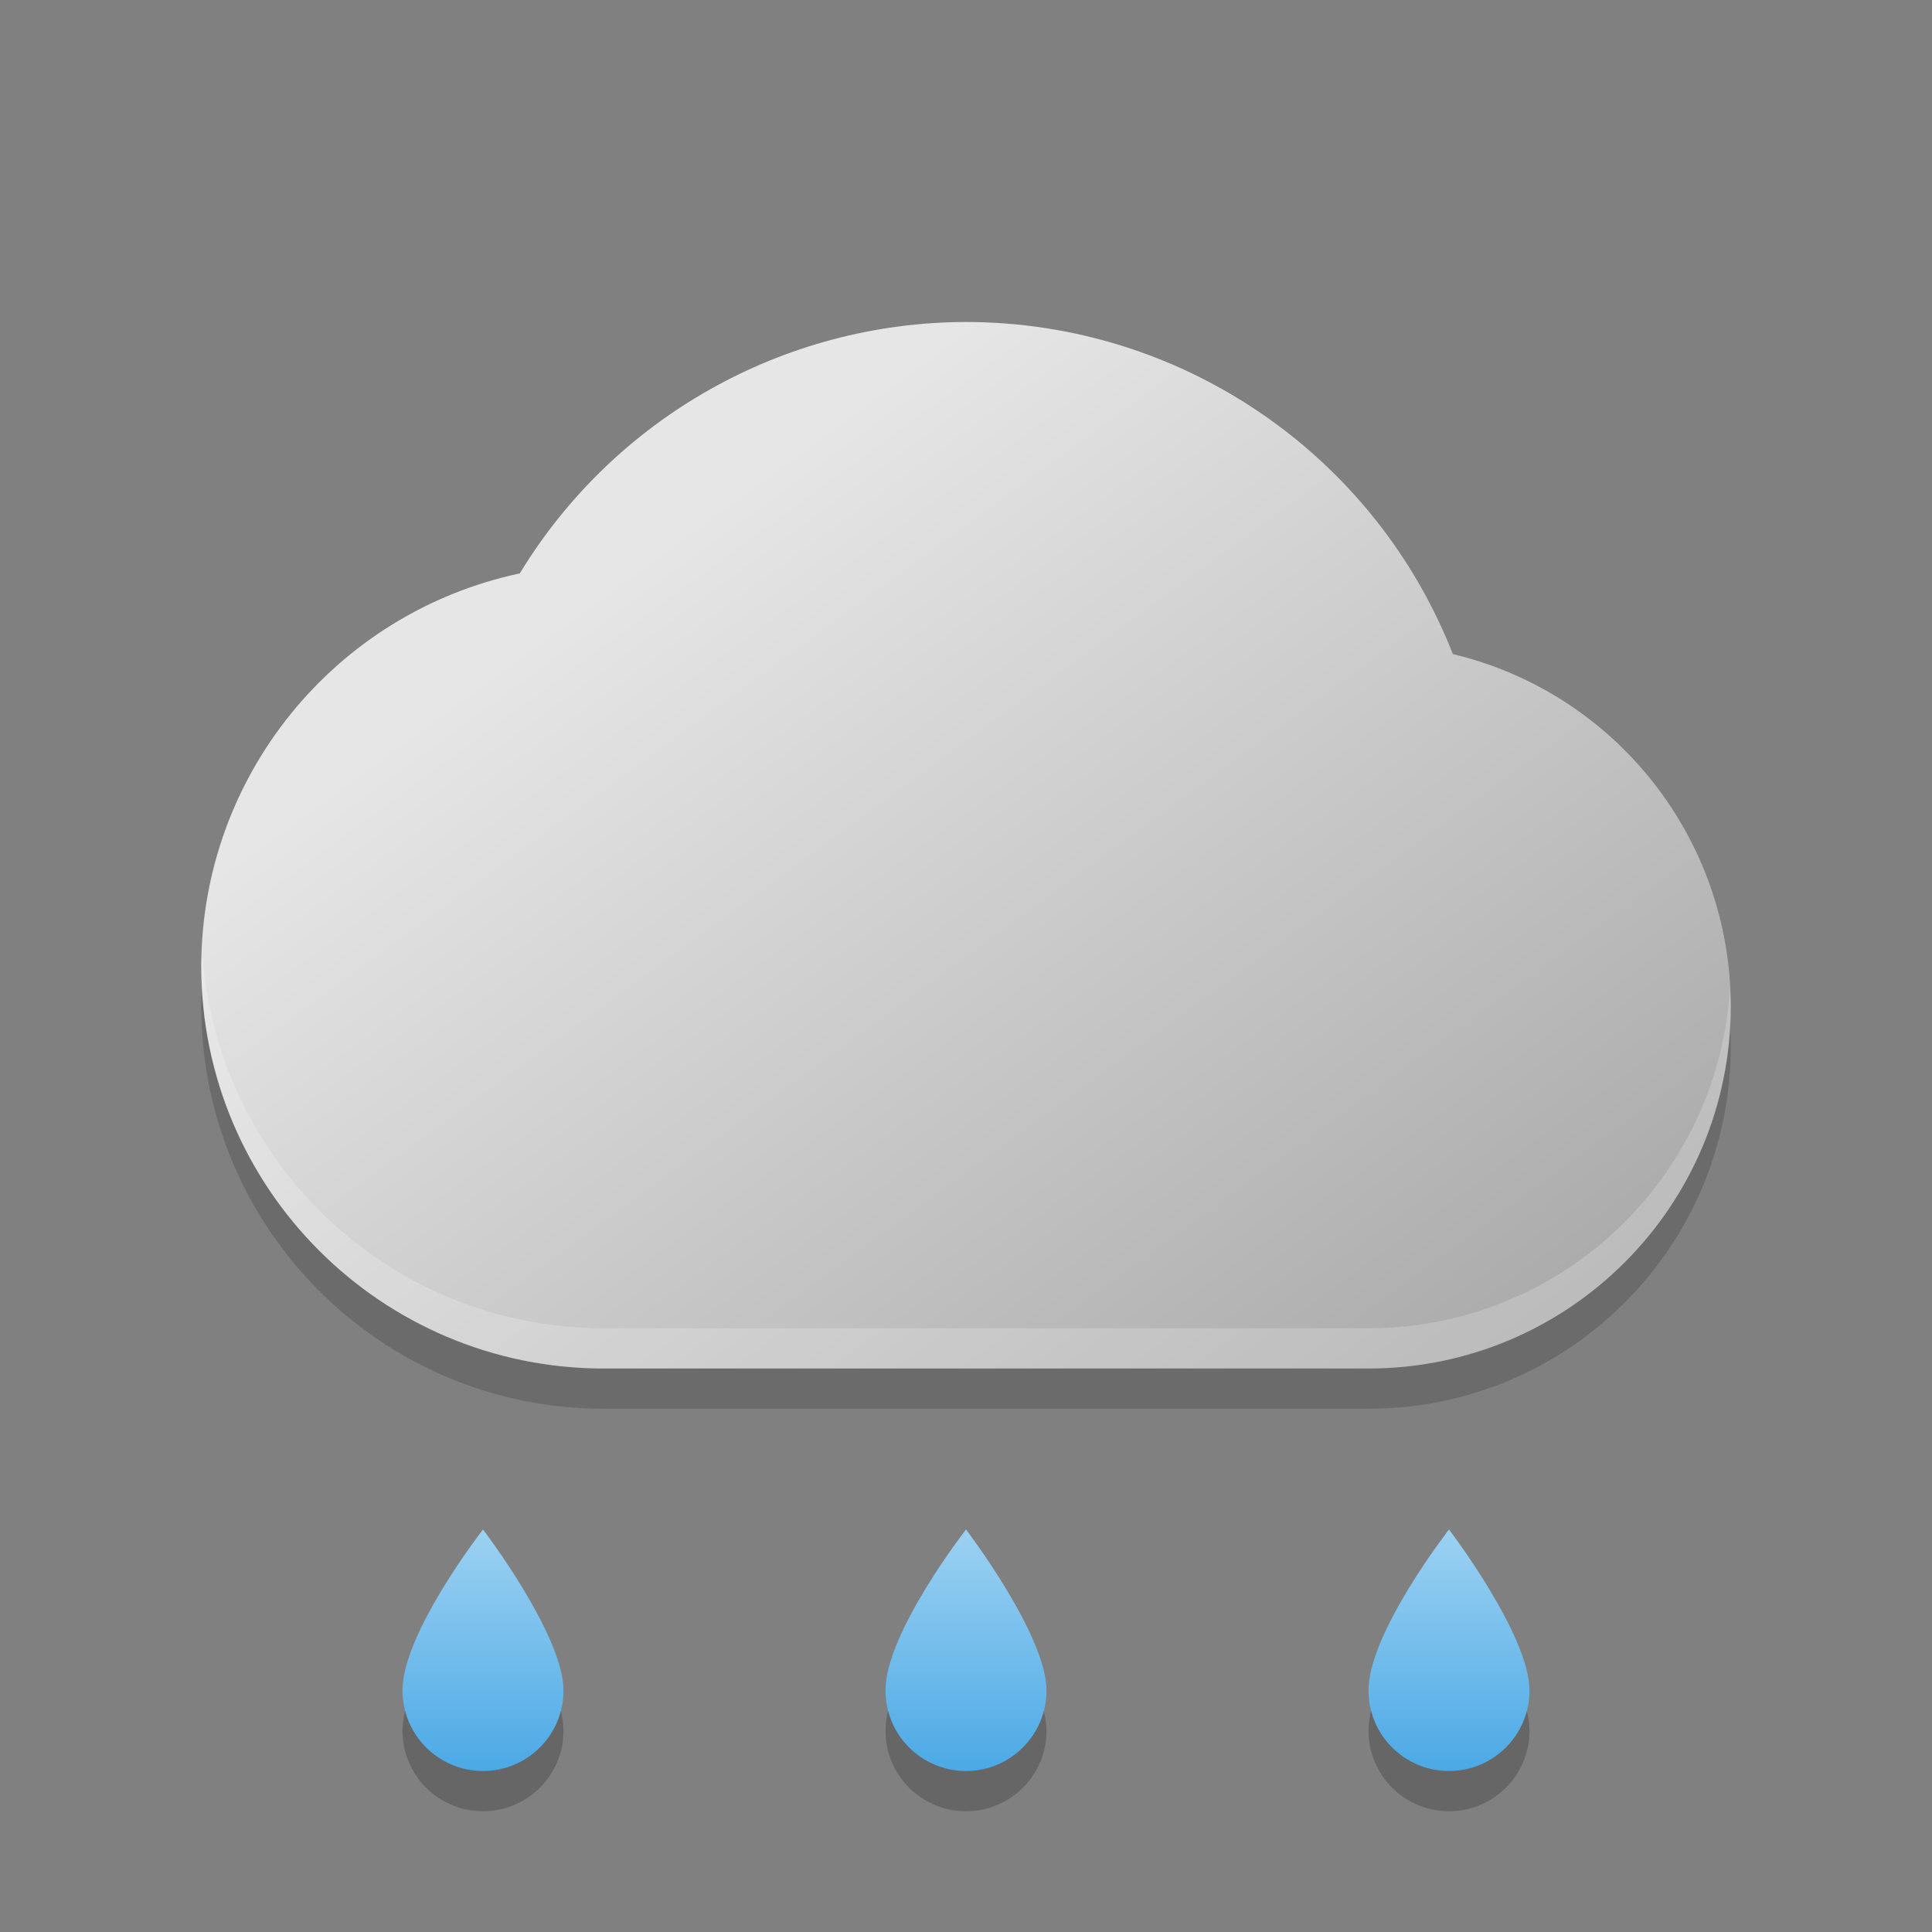 <?xml version="1.0" encoding="UTF-8" standalone="no"?>
<!-- Created with Inkscape (http://www.inkscape.org/) -->

<svg
   width="48"
   height="48"
   viewBox="0 0 48 48"
   version="1.1"
   id="svg5"
   inkscape:version="1.2.1 (9c6d41e410, 2022-07-14)"
   sodipodi:docname="weather-showers-scattered.svg"
   xmlns:inkscape="http://www.inkscape.org/namespaces/inkscape"
   xmlns:sodipodi="http://sodipodi.sourceforge.net/DTD/sodipodi-0.dtd"
   xmlns:xlink="http://www.w3.org/1999/xlink"
   xmlns="http://www.w3.org/2000/svg"
   xmlns:svg="http://www.w3.org/2000/svg">
  <rect x="0" y="0" width="48" height="48" fill="#808080" stroke="none"/>
  <sodipodi:namedview
     id="namedview7"
     pagecolor="#ffffff"
     bordercolor="#666666"
     borderopacity="1.0"
     inkscape:showpageshadow="2"
     inkscape:pageopacity="0.0"
     inkscape:pagecheckerboard="0"
     inkscape:deskcolor="#d1d1d1"
     inkscape:document-units="px"
     showgrid="false"
     inkscape:zoom="17.104167"
     inkscape:cx="23.970767"
     inkscape:cy="24"
     inkscape:window-width="1920"
     inkscape:window-height="1007"
     inkscape:window-x="0"
     inkscape:window-y="0"
     inkscape:window-maximized="1"
     inkscape:current-layer="svg5" />
  <defs
     id="defs2">
    <linearGradient
       inkscape:collect="always"
       xlink:href="#linearGradient1712"
       id="linearGradient3228"
       x1="43"
       y1="34"
       x2="24"
       y2="8"
       gradientUnits="userSpaceOnUse" />
    <linearGradient
       inkscape:collect="always"
       id="linearGradient1712">
      <stop
         style="stop-color:#a3a3a3;stop-opacity:1;"
         offset="0"
         id="stop1708" />
      <stop
         style="stop-color:#e6e6e6;stop-opacity:1;"
         offset="1"
         id="stop1710" />
    </linearGradient>
    <linearGradient
       inkscape:collect="always"
       xlink:href="#linearGradient1196"
       id="linearGradient1198"
       x1="18"
       y1="20"
       x2="18"
       y2="17"
       gradientUnits="userSpaceOnUse"
       gradientTransform="matrix(2,0,0,2,2,4)" />
    <linearGradient
       inkscape:collect="always"
       id="linearGradient1196">
      <stop
         style="stop-color:#4ba9e5;stop-opacity:1;"
         offset="0"
         id="stop1192" />
      <stop
         style="stop-color:#9cd1f2;stop-opacity:1;"
         offset="1"
         id="stop1194" />
    </linearGradient>
  </defs>
  <path
     d="M 24,9 C 19.469,9.008 15.268,11.374 12.914,15.246 8.308,16.228 5.012,20.291 5,25 5,30.523 9.477,35 15,35 h 19 c 4.971,0 9,-4.029 9,-9 C 42.999,21.838 40.144,18.219 36.096,17.25 34.143,12.275 29.344,9.002 24,9 Z"
     style="fill:#1a1a1a;fill-opacity:1;stroke-width:3;stroke-linecap:round;stroke-linejoin:round;opacity:0.2"
     id="path3238" />
  <path
     id="path2811"
     style="fill:url(#linearGradient3228);fill-opacity:1.0;stroke-width:3;stroke-linecap:round;stroke-linejoin:round"
     d="M 24,8 C 19.469,8.008 15.268,10.374 12.914,14.246 8.308,15.228 5.012,19.291 5,24 5,29.523 9.477,34 15,34 h 19 c 4.971,0 9,-4.029 9,-9 C 42.999,20.838 40.144,17.219 36.096,16.25 34.143,11.275 29.344,8.002 24,8 Z"
     sodipodi:nodetypes="cccccccc" />
  <path
     id="path3432"
     style="fill:#ffffff;fill-opacity:1;stroke-width:3;stroke-linecap:round;stroke-linejoin:round;opacity:0.2"
     d="M 5.02 23.59 C 5.014 23.727 5 23.862 5 24 C 5 29.523 9.477 34 15 34 L 34 34 C 38.971 34 43 29.971 43 25 C 43 24.851 42.988 24.704 42.98 24.557 C 42.693 29.268 38.783 33 34 33 L 15 33 C 9.676 33 5.325 28.837 5.02 23.59 z " />
  <path
     d="m 12,39 c 0,0 -2.005,2.574 -2,4 0,1.105 0.895,2 2,2 1.105,0 2,-0.895 2,-2 C 14,41.617 12,39 12,39 Z M 24,39 c 0,0 -2.005,2.574 -2,4 0,1.105 0.895,2 2,2 1.105,0 2,-0.895 2,-2 C 26,41.617 24,39 24,39 Z m 12,0 c 0,0 -2.005,2.574 -2,4 0,1.105 0.895,2 2,2 1.105,0 2,-0.895 2,-2 C 38,41.617 36,39 36,39 Z"
     style="opacity:0.2;fill:#000000;fill-opacity:1;stroke-width:6;stroke-linecap:round;stroke-linejoin:round"
     id="path3265"
     sodipodi:nodetypes="ccsccccsccccscc" />
  <path
     id="rect423"
     style="fill:url(#linearGradient1198);fill-opacity:1;stroke-width:6;stroke-linecap:round;stroke-linejoin:round"
     d="m 12,38 c 0,0 -2.005,2.574 -2,4 0,1.105 0.895,2 2,2 1.105,0 2,-0.895 2,-2 C 14,40.617 12,38 12,38 Z m 12,0 c 0,0 -2.005,2.574 -2,4 0,1.105 0.895,2 2,2 1.105,0 2,-0.895 2,-2 7.2e-5,-1.383 -2,-4 -2,-4 z M 36,38 c 0,0 -2.005,2.574 -2,4 0,1.105 0.895,2 2,2 1.105,0 2,-0.895 2,-2 C 38,40.617 36,38 36,38 Z"
     sodipodi:nodetypes="ccsccccsccccscc" />
</svg>
